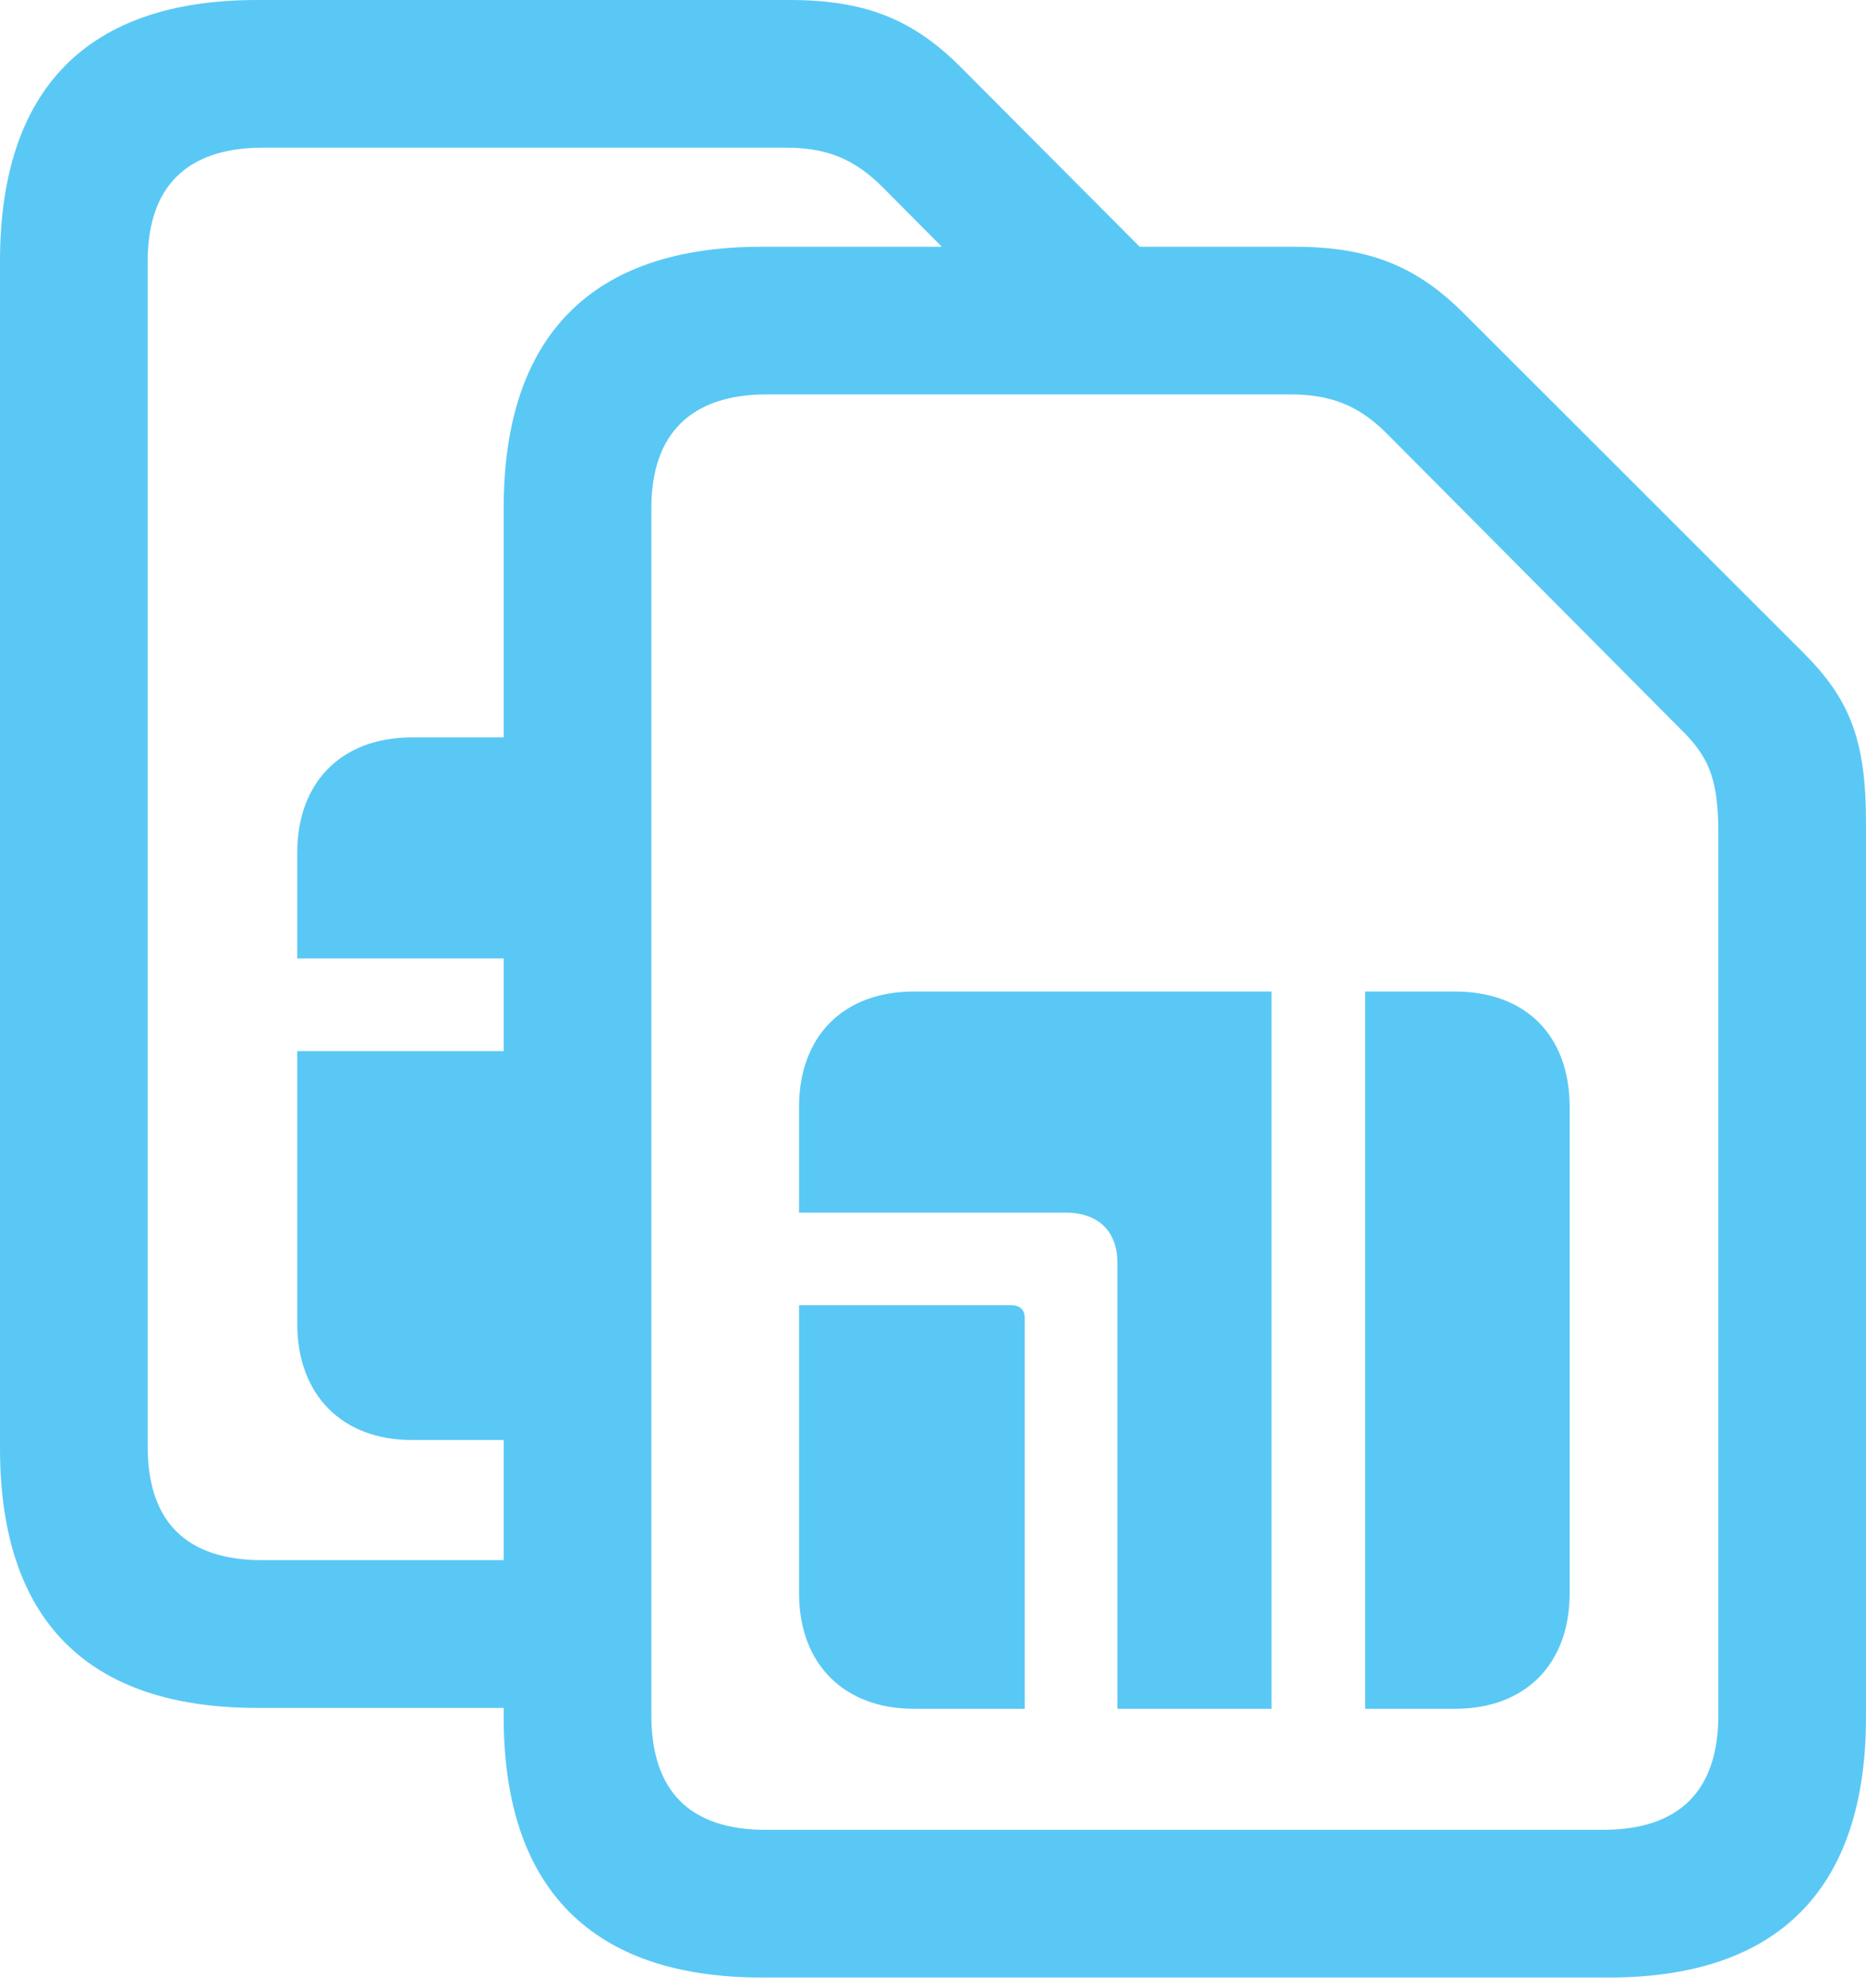 <?xml version="1.0" encoding="UTF-8"?>
<!--Generator: Apple Native CoreSVG 175.5-->
<!DOCTYPE svg
PUBLIC "-//W3C//DTD SVG 1.1//EN"
       "http://www.w3.org/Graphics/SVG/1.1/DTD/svg11.dtd">
<svg version="1.1" xmlns="http://www.w3.org/2000/svg" xmlns:xlink="http://www.w3.org/1999/xlink" width="24.829" height="26.453">
 <g>
  <rect height="26.453" opacity="0" width="24.829" x="0" y="0"/>
  <path d="M10.132 26.318L21.411 26.318C23.669 26.318 24.829 25.134 24.829 22.852L24.829 10.95C24.829 9.863 24.622 9.314 23.999 8.691L19.482 4.175C18.848 3.54 18.213 3.284 17.224 3.284L10.132 3.284C7.874 3.284 6.702 4.468 6.702 6.763L6.702 22.852C6.702 25.134 7.874 26.318 10.132 26.318ZM10.193 24.353C9.18 24.353 8.667 23.84 8.667 22.827L8.667 6.763C8.667 5.774 9.192 5.249 10.205 5.249L17.163 5.249C17.712 5.249 18.079 5.396 18.457 5.774L22.424 9.766C22.754 10.107 22.864 10.413 22.864 11.084L22.864 22.827C22.864 23.84 22.339 24.353 21.326 24.353ZM7.471 22.73L7.471 20.764L3.491 20.764C2.478 20.764 1.965 20.252 1.965 19.25L1.965 3.479C1.965 2.49 2.478 1.965 3.503 1.965L10.449 1.965C10.998 1.965 11.365 2.112 11.743 2.49L13.489 4.248L16.125 4.248L12.781 0.891C12.146 0.256 11.511 0 10.51 0L3.418 0C1.16 0 0 1.184 0 3.479L0 19.275C0 21.558 1.16 22.73 3.418 22.73ZM10.632 21.204C10.632 22.144 11.23 22.742 12.158 22.742L13.635 22.742L13.635 17.541C13.635 17.432 13.574 17.371 13.452 17.371L10.632 17.371ZM10.632 16.138L14.172 16.138C14.624 16.138 14.868 16.394 14.868 16.809L14.868 22.742L16.919 22.742L16.919 13.196L12.158 13.196C11.23 13.196 10.632 13.782 10.632 14.734ZM18.164 22.742L19.36 22.742C20.3 22.742 20.886 22.144 20.886 21.204L20.886 14.734C20.886 13.782 20.3 13.196 19.36 13.196L18.164 13.196ZM6.714 19.165L6.714 13.989L3.955 13.989L3.955 17.615C3.955 18.567 4.553 19.165 5.481 19.165ZM6.714 12.756L6.714 9.814L5.481 9.814C4.553 9.814 3.955 10.4 3.955 11.352L3.955 12.756Z" fill="#5ac8f5"/>
 </g>
</svg>
